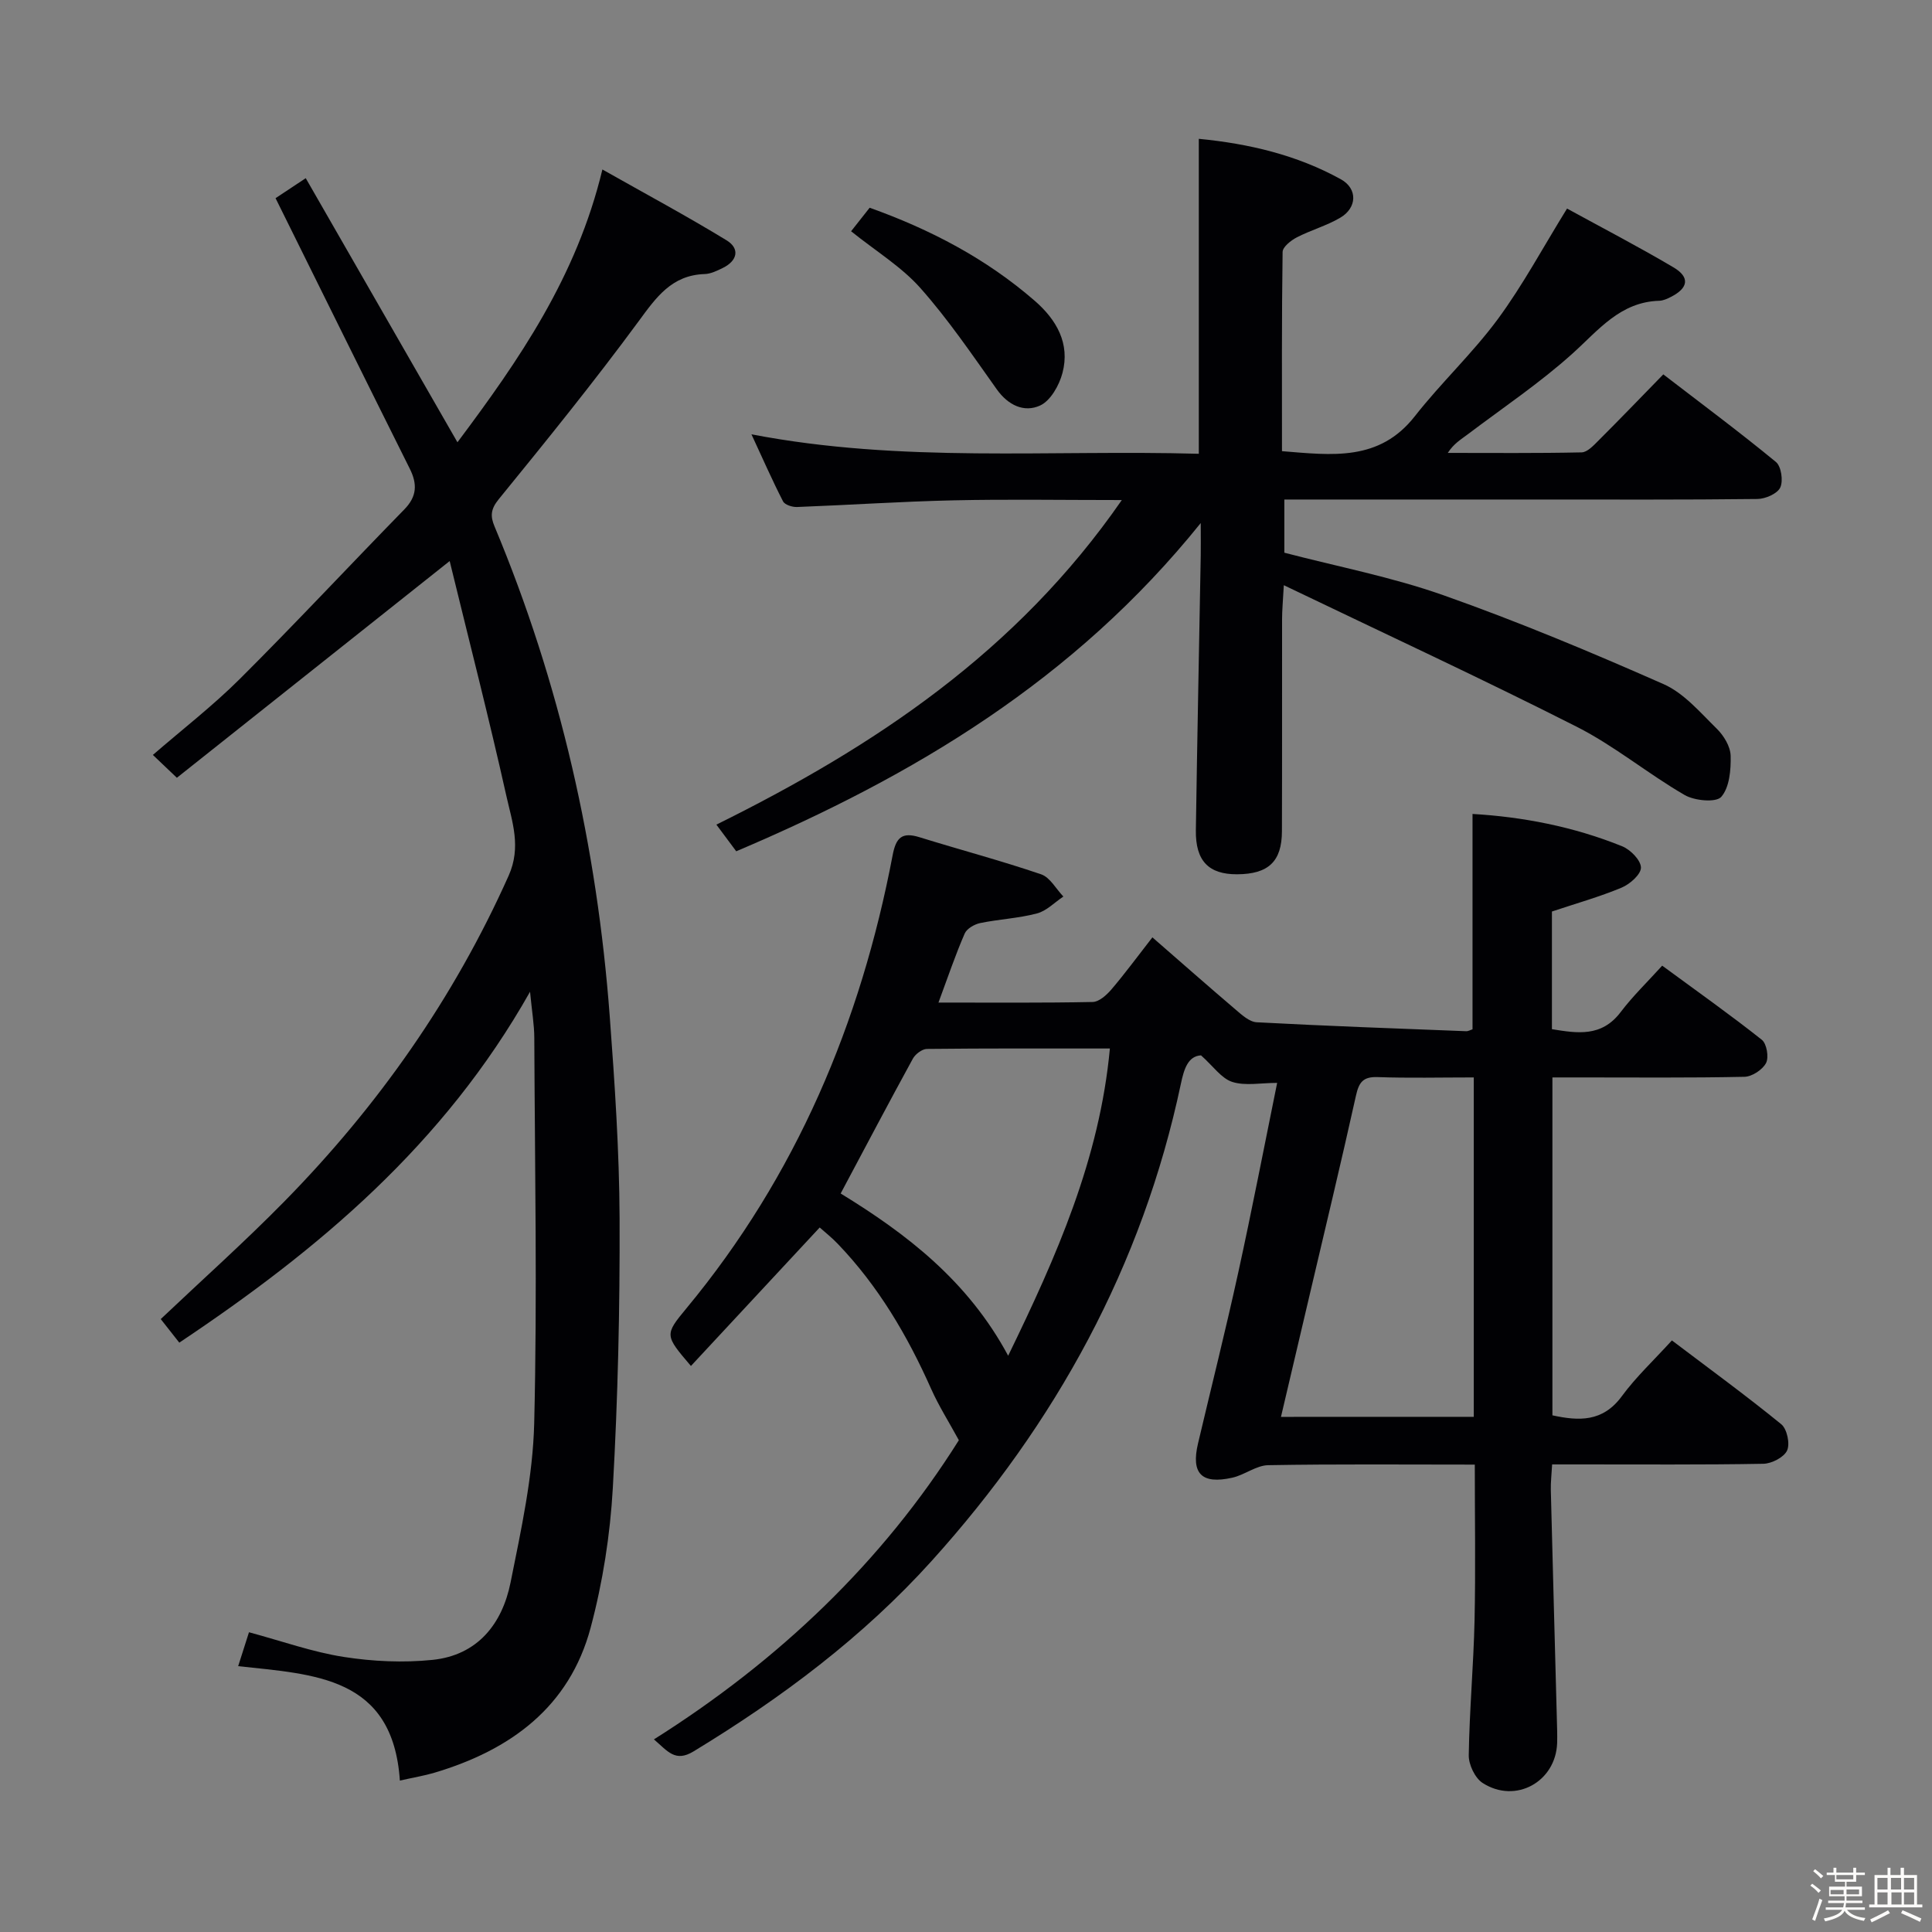 <svg enable-background="new 0 0 400 400" viewBox="0 0 400 400" xmlns="http://www.w3.org/2000/svg"><rect x="0" y="0" width="400" height="400" fill="#808080" stroke="none"/><path d="m374.8 390.4.4-.4c.7.5 1.3 1 1.8 1.4l-.5.5c-.5-.6-1.1-1.1-1.7-1.5zm1 7.3-.6-.3c.5-1.4 1.1-2.8 1.5-4.3.2.1.4.2.6.3-.5 1.3-1 2.8-1.5 4.3zm-.4-10.3.4-.4c.4.3 1 .8 1.7 1.4l-.5.5c-.4-.5-1-1-1.6-1.5zm2.5.3h1.7v-1h.6v1h3.5v-1h.6v1h1.8v.5h-1.8v1.4h-2v1h3.2v2h-3.2v.9h3.3v.5h-3.4c0 .3-.1.6-.1.9h4v.5h-3.7c.7.9 1.9 1.5 3.8 1.7-.1.2-.2.4-.3.6-2.1-.4-3.5-1.1-4-2.1-.4 1-1.8 1.7-4 2.2-.1-.2-.2-.4-.3-.6 2.1-.4 3.4-1 3.8-1.8h-3.4v-.5h3.6c.1-.3.1-.6.2-.9h-3.3v-.5h3.4c0-.3 0-.6 0-.9h-3.2v-2h3.3v-1h-2.1v-1.4h-1.7v-.5zm1.1 3.5v1h2.7c0-.3 0-.4 0-.4 0-.1 0-.2 0-.2 0-.1 0-.2 0-.3h-2.7zm1.2-3v.9h3.5v-.9zm4.7 3h-2.6v.6.4h2.6z" fill="#fcfbfa"/><path d="m393.6 386.7h.6v1.5h2.7v6.1h1.1v.6h-11v-.6h1.1v-6.1h2.7v-1.5h.6v1.5h2.1v-1.5zm-2.7 8.8.4.6c-1.2.6-2.5 1.3-3.8 1.9-.1-.2-.2-.4-.3-.6 1.2-.6 2.5-1.2 3.7-1.9zm-2.2-6.7v2.4h2.1v-2.4zm0 3v2.5h2.1v-2.5zm2.8-3v2.4h2.1v-2.4zm.1 3v2.5h2.1v-2.5h-2.2zm5.9 6.1c-1.4-.7-2.7-1.3-3.9-1.8l.3-.6c1.5.6 2.7 1.2 3.9 1.7zm-1.2-9.1h-2.1v2.4h2.1zm-2.1 3v2.5h2.1v-2.5z" fill="#fcfbfa"/><g fill="#010104"><path d="m194.3 207.57c11.32 0 21.63.09 31.93-.12 1.32-.03 2.87-1.43 3.86-2.58 2.79-3.27 5.34-6.74 8.5-10.8 5.96 5.19 11.54 10.11 17.2 14.93 1.3 1.11 2.88 2.57 4.4 2.65 14.44.77 28.9 1.29 43.35 1.85.46.02.92-.27 1.33-.39 0-14.82 0-29.54 0-44.59 10.24.59 20.86 2.59 31 6.7 1.7.69 3.84 2.87 3.87 4.39.03 1.4-2.27 3.44-3.99 4.16-4.57 1.91-9.38 3.26-14.44 4.95v24.36c5.25.85 10.28 1.69 14.24-3.55 2.5-3.3 5.52-6.21 8.59-9.6 7.38 5.42 14.15 10.21 20.63 15.35 1.01.8 1.49 3.62.87 4.81-.73 1.39-2.9 2.82-4.48 2.85-11.33.24-22.66.13-33.99.13-1.8 0-3.61 0-5.76 0v69.96c5.41 1.17 10.4 1.46 14.38-3.97 2.93-3.99 6.61-7.42 10.36-11.54 7.71 5.84 15.34 11.4 22.64 17.35 1.19.97 1.85 4.04 1.21 5.44-.65 1.41-3.19 2.72-4.93 2.75-12.66.23-25.33.12-37.99.13-1.8 0-3.6 0-5.73 0-.11 2.08-.31 3.69-.27 5.3.4 15.79.83 31.59 1.25 47.38.04 1.67.11 3.33.06 5-.28 8.03-8.6 12.66-15.42 8.28-1.59-1.02-2.91-3.8-2.88-5.75.14-9.3.99-18.59 1.2-27.89.23-10.6.05-21.21.05-32.28-14.54 0-28.67-.13-42.78.12-2.48.05-4.87 2.02-7.42 2.59-6.37 1.43-8.57-.86-7.11-7.06 2.78-11.78 5.73-23.52 8.32-35.34 2.84-12.95 5.35-25.98 8.07-39.34-3.41 0-6.6.66-9.29-.2-2.25-.72-3.92-3.23-6.47-5.5-2.71.16-3.53 2.85-4.17 5.88-7.98 37.72-25.92 70.32-51.56 98.75-14.25 15.8-31.17 28.44-49.34 39.48-3.8 2.31-5.34-.04-8.2-2.49 25.86-16.31 47.32-36.76 63.13-61.94-2.06-3.78-4.16-7.09-5.74-10.63-4.91-11.04-10.95-21.31-19.37-30.07-1.23-1.28-2.64-2.4-3.7-3.34-9.02 9.71-17.8 19.14-26.66 28.67-5.42-6.36-5.5-6.42-.92-11.95 22.71-27.41 36.07-59.09 42.68-93.79.7-3.7 1.96-4.85 5.57-3.73 8.38 2.6 16.88 4.85 25.18 7.68 1.84.63 3.08 3.02 4.6 4.6-1.82 1.21-3.48 2.98-5.48 3.5-3.82 1.01-7.86 1.19-11.74 1.99-1.2.25-2.77 1.15-3.21 2.17-1.9 4.35-3.43 8.89-5.43 14.29zm110.83 85.77c0-23.67 0-46.84 0-70.27-6.94 0-13.43.16-19.91-.07-3.02-.11-3.87 1.09-4.48 3.83-3.09 13.92-6.43 27.79-9.69 41.68-1.91 8.15-3.83 16.3-5.84 24.84 13.64-.01 26.57-.01 39.92-.01zm-96.4-12.65c10.07-20.7 18.93-40.74 21.06-63.61-12.97 0-25.42-.05-37.87.09-1.01.01-2.41 1.07-2.93 2.03-5 9.13-9.85 18.35-14.94 27.9 13.62 8.34 26.35 18.07 34.68 33.59z"/><path d="m82.79 368.65c-1.46-21.61-17.7-21.95-33.48-23.69.81-2.56 1.53-4.79 2.24-7.02 6.87 1.85 13.15 4.1 19.62 5.11 6.02.94 12.32 1.23 18.38.61 9.31-.96 14.43-7.43 16.16-16.04 2.18-10.88 4.62-21.92 4.89-32.94.65-26.6.13-53.23.02-79.85-.01-2.63-.47-5.27-.88-9.5-17.83 31.62-43.76 53.38-72.62 72.65-1.23-1.56-2.52-3.2-3.84-4.88 8.75-8.29 17.43-16.04 25.57-24.33 19.41-19.76 35.11-42.08 46.46-67.47 2.65-5.93.73-11.15-.46-16.46-3.64-16.29-7.8-32.47-11.75-48.68-19.48 15.48-37.98 30.17-56.48 44.87-2.23-2.12-3.41-3.25-4.97-4.73 6.13-5.31 12.43-10.18 18.02-15.75 11.54-11.5 22.65-23.43 34.04-35.08 2.63-2.69 2.72-5.27 1.11-8.47-9.2-18.42-18.31-36.89-27.77-55.97 1.53-1.02 3.52-2.33 6.25-4.14 10.5 18.28 20.81 36.22 31.41 54.68 12.74-17.02 24.66-34.22 30.01-56.48 8.9 5.03 17.44 9.62 25.7 14.66 2.81 1.71 2.28 4.24-.78 5.73-1.18.58-2.48 1.22-3.75 1.26-6.82.22-10.02 4.8-13.68 9.79-9.26 12.58-19.1 24.73-28.97 36.85-1.68 2.07-1.74 3.51-.84 5.64 13.58 32.47 21.22 66.36 23.84 101.39 1.04 13.93 1.98 27.9 2.04 41.85.07 18.59-.35 37.22-1.4 55.78-.55 9.71-2.08 19.54-4.59 28.94-4.4 16.48-16.63 25.37-32.37 30.05-2.06.61-4.2.96-7.13 1.62z"/><path d="m232.26 103.53c-12.64 0-23.75-.19-34.86.06-10.8.24-21.59.97-32.38 1.38-.98.04-2.53-.45-2.9-1.17-2.23-4.34-4.19-8.82-6.54-13.88 31.16 6 61.78 3.16 92.62 4.03 0-21.93 0-43.31 0-65.21 10.39 1.01 20.31 3.35 29.4 8.37 3.53 1.95 3.38 5.92-.12 7.97-2.82 1.66-6.08 2.56-9 4.07-1.21.63-2.91 1.97-2.93 3.01-.2 13.63-.13 27.27-.13 41.25 10.36.83 20.13 2.18 27.51-7.24 5.43-6.93 11.95-13.02 17.16-20.08 5.18-7.02 9.33-14.8 14.35-22.91 6.96 3.82 14.62 7.79 22.03 12.17 3.47 2.05 3.09 4.3-.56 6.14-.73.37-1.56.75-2.35.78-8.12.23-12.59 6.07-18 10.94-6.77 6.09-14.4 11.21-21.69 16.72-1.39 1.05-2.9 1.93-4.12 3.84 9.24 0 18.48.09 27.71-.11 1.2-.03 2.51-1.47 3.53-2.49 4.36-4.35 8.63-8.79 13.38-13.66 7.97 6.13 15.79 11.94 23.31 18.13 1.11.91 1.55 3.92.9 5.3-.6 1.28-3.07 2.35-4.73 2.37-15.16.18-30.33.11-45.49.11-17.32 0-34.64 0-52.45 0v11.01c10.92 2.86 22.22 5.02 32.94 8.81 15.44 5.45 30.6 11.79 45.59 18.41 4.21 1.86 7.57 5.86 10.99 9.21 1.45 1.42 2.83 3.68 2.88 5.6.08 2.91-.23 6.55-1.94 8.52-1.06 1.22-5.52.82-7.58-.38-7.62-4.41-14.51-10.16-22.32-14.12-19.65-9.96-39.66-19.23-60.67-29.32-.19 3.49-.36 5.23-.36 6.96-.02 14.66.02 29.33-.03 43.99-.02 6.27-2.81 8.87-9.28 8.9-5.88.03-8.63-2.76-8.54-9.11.28-18.97.67-37.95 1.01-56.92.03-1.75 0-3.49 0-6.69-26.18 32.54-59.45 52.37-96.17 67.96-1.25-1.68-2.5-3.36-4.11-5.52 32.69-16.17 62.17-35.74 83.94-67.2z"/><path d="m176.21 47.88c1.33-1.68 2.54-3.21 3.84-4.87 12.63 4.51 24.15 10.56 34.16 19.25 4.53 3.93 7.38 8.85 5.76 14.97-.67 2.55-2.47 5.74-4.63 6.73-3.29 1.5-6.61-.03-8.98-3.37-5.08-7.14-10.02-14.44-15.82-20.97-3.9-4.39-9.16-7.59-14.33-11.74z"/></g></svg>